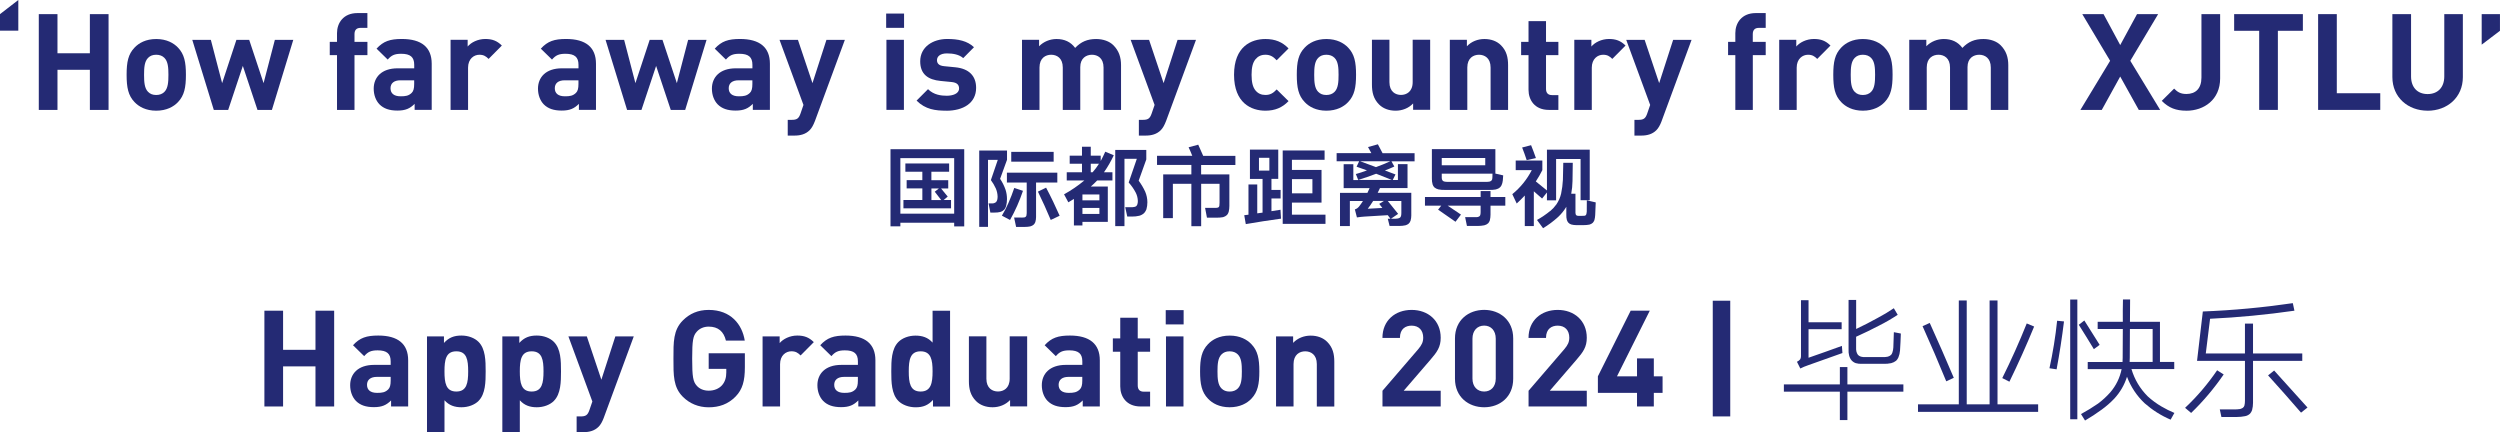 <?xml version="1.0" encoding="UTF-8"?>
<svg id="_图层_2" data-name="图层 2" xmlns="http://www.w3.org/2000/svg" viewBox="0 0 668.98 115.64">
  <defs>
    <style>
      .cls-1 {
        fill: #242a74;
        stroke-width: 0px;
      }
    </style>
  </defs>
  <g id="_图层_1-2" data-name="图层 1">
    <g>
      <path class="cls-1" d="M0,8.21V3.78L4.9,0v8.21H0Z"/>
      <path class="cls-1" d="M24.05,29.41v-10.73h-8.67v10.73h-5V3.78h5v10.47h8.67V3.78h5v25.63h-5Z"/>
      <path class="cls-1" d="M47.63,27.32c-1.15,1.22-3.06,2.3-5.83,2.3s-4.64-1.08-5.8-2.3c-1.69-1.76-2.12-3.89-2.12-7.31s.43-5.51,2.12-7.27c1.15-1.22,3.02-2.3,5.8-2.3s4.68,1.08,5.83,2.3c1.69,1.76,2.12,3.89,2.12,7.27s-.43,5.54-2.12,7.31ZM43.99,15.48c-.54-.54-1.26-.83-2.2-.83s-1.62.29-2.16.83c-.97.97-1.08,2.59-1.08,4.54s.11,3.6,1.08,4.57c.54.54,1.22.83,2.16.83s1.66-.29,2.2-.83c.97-.97,1.08-2.63,1.08-4.57s-.11-3.56-1.08-4.54Z"/>
      <path class="cls-1" d="M72.75,29.41h-3.85l-3.92-11.77-3.92,11.77h-3.85l-5.76-18.75h4.97l3.02,11.59,3.82-11.59h3.42l3.85,11.59,3.02-11.59h4.93l-5.72,18.75Z"/>
      <path class="cls-1" d="M94.86,14.76v14.65h-4.68v-14.65h-1.94v-3.56h1.94v-2.34c0-2.66,1.66-5.36,5.47-5.36h2.66v3.96h-1.83c-1.12,0-1.62.61-1.62,1.69v2.05h3.46v3.56h-3.46Z"/>
      <path class="cls-1" d="M110.95,29.41v-1.62c-1.26,1.26-2.45,1.8-4.61,1.8s-3.67-.54-4.79-1.66c-1.01-1.04-1.55-2.56-1.55-4.21,0-2.99,2.05-5.44,6.41-5.44h4.43v-.94c0-2.05-1.01-2.95-3.49-2.95-1.8,0-2.63.43-3.6,1.55l-2.99-2.92c1.84-2.02,3.64-2.59,6.77-2.59,5.26,0,7.99,2.23,7.99,6.62v12.35h-4.57ZM110.84,21.49h-3.71c-1.69,0-2.63.79-2.63,2.12s.86,2.16,2.7,2.16c1.3,0,2.12-.11,2.95-.9.5-.47.68-1.22.68-2.38v-1.01Z"/>
      <path class="cls-1" d="M130.75,15.77c-.72-.72-1.33-1.12-2.48-1.12-1.44,0-3.02,1.08-3.02,3.46v11.3h-4.68V10.65h4.57v1.8c.9-1.08,2.7-2.02,4.72-2.02,1.84,0,3.13.47,4.43,1.76l-3.53,3.56Z"/>
      <path class="cls-1" d="M154.91,29.41v-1.62c-1.26,1.26-2.45,1.8-4.61,1.8s-3.67-.54-4.79-1.66c-1.01-1.04-1.55-2.56-1.55-4.21,0-2.99,2.05-5.44,6.41-5.44h4.43v-.94c0-2.05-1.01-2.95-3.49-2.95-1.8,0-2.63.43-3.6,1.55l-2.99-2.92c1.84-2.02,3.64-2.59,6.77-2.59,5.26,0,7.99,2.23,7.99,6.62v12.35h-4.57ZM154.8,21.49h-3.71c-1.69,0-2.63.79-2.63,2.12s.86,2.16,2.7,2.16c1.3,0,2.12-.11,2.95-.9.5-.47.68-1.22.68-2.38v-1.01Z"/>
      <path class="cls-1" d="M183.34,29.41h-3.85l-3.92-11.77-3.92,11.77h-3.85l-5.76-18.75h4.97l3.02,11.59,3.82-11.59h3.42l3.85,11.59,3.02-11.59h4.93l-5.72,18.75Z"/>
      <path class="cls-1" d="M201.45,29.41v-1.62c-1.26,1.26-2.45,1.8-4.61,1.8s-3.67-.54-4.79-1.66c-1.01-1.04-1.55-2.56-1.55-4.21,0-2.99,2.05-5.44,6.41-5.44h4.43v-.94c0-2.05-1.01-2.95-3.49-2.95-1.8,0-2.63.43-3.6,1.55l-2.99-2.92c1.84-2.02,3.63-2.59,6.77-2.59,5.25,0,7.99,2.23,7.99,6.62v12.35h-4.57ZM201.34,21.49h-3.71c-1.69,0-2.63.79-2.63,2.12s.86,2.16,2.7,2.16c1.29,0,2.12-.11,2.95-.9.5-.47.68-1.22.68-2.38v-1.01Z"/>
      <path class="cls-1" d="M218.05,32.43c-.4,1.04-.83,1.84-1.4,2.41-1.08,1.08-2.48,1.44-4.03,1.44h-1.83v-4.21h1.08c1.33,0,1.87-.32,2.34-1.69l.79-2.3-6.41-17.42h4.93l3.89,11.59,3.74-11.59h4.93l-8.03,21.78Z"/>
      <path class="cls-1" d="M237.13,7.45v-3.82h4.79v3.82h-4.79ZM237.2,29.41V10.65h4.68v18.75h-4.68Z"/>
      <path class="cls-1" d="M253.26,29.62c-2.95,0-5.62-.32-7.99-2.7l3.06-3.06c1.55,1.55,3.56,1.76,5,1.76,1.62,0,3.31-.54,3.31-1.94,0-.94-.5-1.58-1.98-1.73l-2.95-.29c-3.38-.32-5.47-1.8-5.47-5.25,0-3.89,3.42-5.98,7.23-5.98,2.92,0,5.36.5,7.16,2.2l-2.88,2.92c-1.08-.97-2.73-1.26-4.36-1.26-1.87,0-2.66.86-2.66,1.8,0,.68.29,1.48,1.94,1.62l2.95.29c3.71.36,5.58,2.34,5.58,5.51,0,4.14-3.53,6.12-7.96,6.12Z"/>
      <path class="cls-1" d="M295.3,29.41v-11.34c0-2.56-1.62-3.42-3.1-3.42s-3.13.86-3.13,3.31v11.45h-4.68v-11.34c0-2.56-1.62-3.42-3.1-3.42s-3.13.86-3.13,3.42v11.34h-4.68V10.65h4.57v1.73c1.22-1.26,2.95-1.94,4.68-1.94,2.09,0,3.78.76,4.97,2.38,1.58-1.66,3.28-2.38,5.62-2.38,1.87,0,3.56.61,4.61,1.66,1.51,1.51,2.05,3.28,2.05,5.33v11.99h-4.68Z"/>
      <path class="cls-1" d="M312.01,32.43c-.4,1.04-.83,1.84-1.4,2.41-1.08,1.08-2.48,1.44-4.03,1.44h-1.83v-4.21h1.08c1.33,0,1.87-.32,2.34-1.69l.79-2.3-6.41-17.42h4.93l3.89,11.59,3.74-11.59h4.93l-8.03,21.78Z"/>
      <path class="cls-1" d="M338.61,29.62c-3.74,0-8.39-2.02-8.39-9.61s4.64-9.57,8.39-9.57c2.59,0,4.54.79,6.19,2.52l-3.17,3.17c-.97-1.04-1.8-1.48-3.02-1.48-1.12,0-1.98.4-2.66,1.22-.72.9-1.04,2.16-1.04,4.14s.32,3.28,1.04,4.18c.68.83,1.55,1.22,2.66,1.22,1.22,0,2.05-.43,3.02-1.48l3.17,3.13c-1.66,1.73-3.6,2.56-6.19,2.56Z"/>
      <path class="cls-1" d="M360.75,27.32c-1.15,1.22-3.06,2.3-5.83,2.3s-4.64-1.08-5.79-2.3c-1.69-1.76-2.12-3.89-2.12-7.31s.43-5.51,2.12-7.27c1.15-1.22,3.02-2.3,5.79-2.3s4.68,1.08,5.83,2.3c1.69,1.76,2.12,3.89,2.12,7.27s-.43,5.54-2.12,7.31ZM357.11,15.48c-.54-.54-1.26-.83-2.2-.83s-1.62.29-2.16.83c-.97.97-1.08,2.59-1.08,4.54s.11,3.6,1.08,4.57c.54.54,1.22.83,2.16.83s1.66-.29,2.2-.83c.97-.97,1.08-2.63,1.08-4.57s-.11-3.56-1.08-4.54Z"/>
      <path class="cls-1" d="M378.14,29.41v-1.73c-1.22,1.3-2.95,1.94-4.68,1.94-1.87,0-3.38-.61-4.43-1.66-1.51-1.51-1.91-3.28-1.91-5.33v-11.99h4.68v11.34c0,2.56,1.62,3.42,3.09,3.42s3.13-.86,3.13-3.42v-11.34h4.68v18.75h-4.57Z"/>
      <path class="cls-1" d="M398.87,29.41v-11.34c0-2.56-1.62-3.42-3.1-3.42s-3.13.86-3.13,3.42v11.34h-4.68V10.65h4.57v1.73c1.22-1.3,2.95-1.94,4.68-1.94,1.87,0,3.38.61,4.43,1.66,1.51,1.51,1.91,3.28,1.91,5.33v11.99h-4.68Z"/>
      <path class="cls-1" d="M414.46,29.41c-3.82,0-5.44-2.7-5.44-5.36v-9.29h-1.98v-3.56h1.98v-5.54h4.68v5.54h3.31v3.56h-3.31v9c0,1.08.5,1.69,1.62,1.69h1.69v3.96h-2.56Z"/>
      <path class="cls-1" d="M431.45,15.77c-.72-.72-1.33-1.12-2.48-1.12-1.44,0-3.02,1.08-3.02,3.46v11.3h-4.68V10.65h4.57v1.8c.9-1.08,2.7-2.02,4.71-2.02,1.84,0,3.13.47,4.43,1.76l-3.53,3.56Z"/>
      <path class="cls-1" d="M444.63,32.43c-.4,1.04-.83,1.84-1.4,2.41-1.08,1.08-2.48,1.44-4.03,1.44h-1.84v-4.21h1.08c1.33,0,1.87-.32,2.34-1.69l.79-2.3-6.41-17.42h4.93l3.89,11.59,3.74-11.59h4.93l-8.03,21.78Z"/>
      <path class="cls-1" d="M469.04,14.76v14.65h-4.68v-14.65h-1.94v-3.56h1.94v-2.34c0-2.66,1.66-5.36,5.47-5.36h2.66v3.96h-1.84c-1.12,0-1.62.61-1.62,1.69v2.05h3.46v3.56h-3.46Z"/>
      <path class="cls-1" d="M486.28,15.77c-.72-.72-1.33-1.12-2.48-1.12-1.44,0-3.02,1.08-3.02,3.46v11.3h-4.68V10.65h4.57v1.8c.9-1.08,2.7-2.02,4.72-2.02,1.84,0,3.13.47,4.43,1.76l-3.53,3.56Z"/>
      <path class="cls-1" d="M504.32,27.32c-1.15,1.22-3.06,2.3-5.83,2.3s-4.64-1.08-5.8-2.3c-1.69-1.76-2.12-3.89-2.12-7.31s.43-5.51,2.12-7.27c1.15-1.22,3.02-2.3,5.8-2.3s4.68,1.08,5.83,2.3c1.69,1.76,2.12,3.89,2.12,7.27s-.43,5.54-2.12,7.31ZM500.68,15.48c-.54-.54-1.26-.83-2.2-.83s-1.62.29-2.16.83c-.97.97-1.08,2.59-1.08,4.54s.11,3.6,1.08,4.57c.54.54,1.22.83,2.16.83s1.66-.29,2.2-.83c.97-.97,1.08-2.63,1.08-4.57s-.11-3.56-1.08-4.54Z"/>
      <path class="cls-1" d="M532.72,29.41v-11.34c0-2.56-1.62-3.42-3.1-3.42s-3.13.86-3.13,3.31v11.45h-4.68v-11.34c0-2.56-1.62-3.42-3.1-3.42s-3.13.86-3.13,3.42v11.34h-4.68V10.65h4.57v1.73c1.22-1.26,2.95-1.94,4.68-1.94,2.09,0,3.78.76,4.97,2.38,1.58-1.66,3.28-2.38,5.62-2.38,1.87,0,3.56.61,4.61,1.66,1.51,1.51,2.05,3.28,2.05,5.33v11.99h-4.68Z"/>
      <path class="cls-1" d="M572.32,29.41l-4.97-8.93-4.93,8.93h-5.72l7.95-13.14-7.45-12.49h5.69l4.46,8.28,4.5-8.28h5.65l-7.45,12.49,7.99,13.14h-5.72Z"/>
      <path class="cls-1" d="M585.06,29.62c-2.77,0-4.68-.72-6.59-2.63l3.31-3.28c.83.83,1.62,1.44,3.28,1.44,2.45,0,4.03-1.44,4.03-4.39V3.78h5v17.21c0,5.65-4.28,8.64-9.03,8.64Z"/>
      <path class="cls-1" d="M609.54,8.24v21.17h-5V8.24h-6.7V3.78h18.39v4.46h-6.7Z"/>
      <path class="cls-1" d="M620.31,29.41V3.78h5v21.17h11.63v4.46h-16.63Z"/>
      <path class="cls-1" d="M649.61,29.62c-5.25,0-9.43-3.56-9.43-9V3.78h5v16.67c0,2.95,1.73,4.72,4.43,4.72s4.46-1.76,4.46-4.72V3.78h4.97v16.85c0,5.44-4.18,9-9.43,9Z"/>
      <path class="cls-1" d="M664.08,11.95V3.78h4.89v4.46l-4.89,3.71Z"/>
      <path class="cls-1" d="M258.02,39.92v20.66h-2.69v-.98h-14.4v.96h-2.64v-20.64h19.73ZM240.93,57.18h14.4v-14.86h-14.4v14.86ZM246.81,48.22v-2.26h-4.54v-2.21h11.71v2.21h-4.75v2.26h4.51v2.21h-1.92c.59.74,1.18,1.46,1.78,2.18l-1.1.91h1.99v2.23h-12.74v-2.23h5.06v-3.1h-4.2v-2.21h4.2ZM251.23,50.43h-1.99v3.1h2.62l-1.73-2.23,1.1-.86Z"/>
      <path class="cls-1" d="M269.47,40.26v2.5l-1.85,5.09c.61.91,1.1,1.89,1.46,2.93.26.82.38,1.65.38,2.5,0,.64-.08,1.26-.24,1.87-.1.34-.25.64-.46.91-.29.3-.64.52-1.06.65-.51.13-1.03.18-1.56.17h-1.13l-.48-2.45h.74c.22.02.45,0,.67-.05.22-.06.42-.17.6-.31.14-.18.25-.37.31-.58.06-.29.1-.58.1-.86-.02-.75-.17-1.47-.46-2.16-.37-.82-.82-1.58-1.34-2.28l1.85-5.42h-2.62v17.93h-2.35v-20.42h7.42ZM269.85,54.32c.58-1.31,1.1-2.66,1.56-4.03l2.33.77c-.91,2.72-2.06,5.32-3.46,7.8l-2.18-1.15c.66-1.09,1.24-2.22,1.75-3.38ZM273.38,58.23c.26,0,.5-.02.74-.05.13-.03.24-.09.34-.17.11-.1.18-.22.21-.36.05-.21.07-.42.07-.62v-8.18h-5.3v-2.64h13.49v2.64h-5.69v9.22c0,.46-.06.91-.19,1.34-.1.26-.23.48-.41.67-.27.24-.58.41-.94.5-.46.1-.94.14-1.42.14h-2.38l-.53-2.5h1.99ZM281.95,40.64v2.62h-11.35v-2.62h11.35ZM279.93,50.22c1.3,2.46,2.5,4.97,3.62,7.51l-2.38,1.13c-1.07-2.56-2.21-5.09-3.43-7.58l2.18-1.06Z"/>
      <path class="cls-1" d="M289.53,46.09v-2.28h-3.29v-2.16h3.29v-2.38h2.35v2.38h2.66v1.44c.43-.8.84-1.63,1.22-2.5l2.28.96c-.75,1.6-1.62,3.11-2.62,4.54h2.26v2.21h-4.1c-.54.58-1.1,1.11-1.68,1.61h4.54v9.46h-6.79v.96h-2.28v-7.1l-1.49.91-1.15-2.14c1.92-1.06,3.73-2.29,5.42-3.7h-4.7v-2.21h4.08ZM289.65,53.6h4.54v-1.56h-4.54v1.56ZM294.19,57.25v-1.61h-4.54v1.61h4.54ZM294.09,43.81h-2.21v2.28h.5c.62-.7,1.19-1.46,1.7-2.28ZM306.74,40.14v2.52l-2.04,5.69c.69.93,1.27,1.91,1.75,2.95.38.91.58,1.86.58,2.83,0,.66-.09,1.29-.26,1.9-.14.35-.34.67-.58.96-.37.35-.8.6-1.3.74-.66.16-1.32.23-1.99.22h-1.25l-.55-2.5h1.39c.34.02.68,0,1.03-.07.18-.03.34-.1.5-.19.16-.14.27-.32.34-.53.08-.27.12-.56.12-.86-.02-.8-.21-1.56-.58-2.28-.51-.98-1.14-1.87-1.87-2.69l2.18-6.34h-3.31v18.02h-2.47v-20.38h8.3Z"/>
      <path class="cls-1" d="M320.64,38.72l1.32,2.98h8.62v2.45h-9.17v2.52h7.56v8.42c0,.56-.06,1.1-.19,1.63-.1.3-.24.57-.43.79-.3.29-.66.49-1.06.6-.56.1-1.13.14-1.7.14h-2.62l-.5-2.62h2.5c.25.02.52,0,.79-.05.11-.02.22-.06.34-.14.11-.11.18-.25.19-.41.03-.26.05-.52.05-.79v-5.06h-4.92v11.35h-2.62v-11.35h-4.95v9.19h-2.59v-11.71h7.54v-2.52h-9.19v-2.45h9.43c-.3-.77-.63-1.53-.98-2.28l2.59-.7Z"/>
      <path class="cls-1" d="M342.05,40.02v7.85h-1.82v2.95h2.45v2.28h-2.45v3.41l2.42-.38.07,1.25.07,1.13c-3.17.43-6.31.92-9.43,1.46l-.41-2.38,1.13-.14v-8.09h2.35v7.73l1.42-.19v-9.02h-3.38v-7.85h7.58ZM336.89,45.66h2.78v-3.43h-2.78v3.43ZM354.45,40.26v2.5h-8.74v2.71h7.92v8.74h-7.92v3.24h8.98v2.45h-11.45v-19.63h11.21ZM345.72,47.94v3.79h5.47v-3.79h-5.47Z"/>
      <path class="cls-1" d="M363.67,43.16h-6v-2.18h9.29c-.29-.54-.58-1.09-.89-1.63l2.64-.74c.42.8.83,1.59,1.25,2.38h8.57v2.18h-6.19l.77,1.39c-.83.38-1.67.74-2.52,1.06.93.37,1.87.72,2.83,1.06l-.74,1.49h1.39v-4.25h2.57v6.41h-7.37c-.21.43-.42.86-.62,1.27h9v6.05c0,.46-.06.93-.19,1.39-.11.35-.31.65-.6.89-.24.16-.5.28-.77.36-.51.11-1.03.17-1.56.17h-2.69l-.48-1.92h.72l-.72-.96c-2.11.13-4.21.26-6.29.38-.67.05-1.33.12-1.97.22l-.55-2.14c.45-.14.82-.41,1.13-.79.37-.46.71-.95,1.03-1.46h-3.5v6.7h-2.64v-8.88h7.34c.21-.4.4-.82.58-1.27h-6.94v-6.41h2.59v4.25h1.32l-.65-1.61c.99-.27,1.98-.6,2.98-.98-.93-.34-1.86-.66-2.78-.98l.67-1.42ZM363.45,48.15h9c-1.41-.56-2.81-1.11-4.2-1.66-1.58.61-3.18,1.16-4.8,1.66ZM372.02,43.16h-8.04l4.22,1.56c1.28-.46,2.55-.98,3.82-1.56ZM370.32,53.77h-2.88c-.45.74-.93,1.43-1.44,2.09,1.3-.05,2.6-.12,3.91-.22l-.84-1.08,1.25-.79ZM371.35,53.77c.91,1.17,1.84,2.32,2.78,3.46l-1.92,1.3h1.22c.22-.02.44-.04.65-.07.21-.05.4-.13.58-.24.13-.14.22-.31.26-.5.05-.24.07-.49.07-.74v-3.19h-3.65Z"/>
      <path class="cls-1" d="M385.68,55.04h-4.37v-2.33h14.9v-1.58h2.64v1.58h3.96v2.33h-3.96v2.38c0,.53-.06,1.06-.19,1.58-.1.27-.24.52-.43.74-.3.27-.66.46-1.06.55-.58.11-1.14.17-1.7.17h-2.93l-.48-2.35h2.59c.29.02.58,0,.86-.05.14-.05.27-.11.38-.19.13-.11.21-.26.24-.43.05-.22.07-.46.07-.72v-1.68h-8.81c1.18.78,2.37,1.58,3.55,2.38l-1.46,1.92c-1.54-1.1-3.09-2.18-4.66-3.24l.84-1.06ZM400.15,39.9v6.55l2.09.48-.1,1.37c-.05.45-.16.87-.34,1.27-.16.34-.39.6-.7.79-.27.14-.56.26-.86.34-.58.1-1.14.14-1.7.12h-11.88c-.59.02-1.18-.03-1.75-.14-.42-.1-.78-.28-1.1-.55-.21-.22-.36-.49-.46-.79-.14-.51-.21-1.05-.19-1.61v-7.82h16.99ZM399.38,46.47h-13.58v.7c-.02.27,0,.54.05.79.05.18.14.33.29.46.11.08.25.14.41.17.29.06.58.09.89.07h9.98c.37.02.74,0,1.1-.05.16-.03.31-.1.46-.19.16-.11.26-.26.31-.43.05-.24.07-.49.07-.74.02-.24.02-.5.02-.77ZM385.8,44.22h11.64v-1.94h-11.64v1.94Z"/>
      <path class="cls-1" d="M425.4,40.06v13.51h-2.45v-11.02h-6.55v11.06h-2.45v-2.11l-1.3,1.63c-.74-.66-1.47-1.3-2.21-1.94v9.31h-2.42v-8.18c-.7.75-1.42,1.46-2.16,2.14l-1.18-2.5c2.18-1.78,3.91-3.92,5.21-6.43h-4.3v-2.57h7.13v2.57c-.53,1.06-1.11,2.06-1.75,3.02l2.98,2.42v-10.92h11.45ZM409.7,38.84c.46,1.15.9,2.3,1.3,3.46l-2.47.55c-.37-1.14-.78-2.26-1.22-3.38l2.4-.62ZM414.81,56.5c.64-.54,1.2-1.15,1.68-1.82.59-.88,1.01-1.83,1.25-2.86.26-1.22.42-2.45.48-3.7.05-1.5.08-3.02.1-4.56h2.54c-.02,1.63-.04,3.26-.07,4.87-.02,1.15-.13,2.29-.34,3.41h1.13v4.8c-.02.22,0,.43.05.62.02.11.05.21.12.29.11.1.24.16.38.19.21.03.42.04.65.02h.55c.22.02.44,0,.65-.02.14-.03.27-.09.38-.17.06-.08.11-.18.14-.29.05-.19.08-.4.1-.62.02-1.01.02-2.02.02-3.05l2.38.55c-.06,1.14-.11,2.26-.14,3.38-.02.46-.09.93-.22,1.39-.1.24-.23.46-.41.67-.26.24-.56.41-.91.5-.5.1-.99.14-1.49.14h-2.09c-.45,0-.88-.06-1.29-.17-.32-.1-.59-.27-.82-.53-.16-.21-.28-.44-.36-.7-.11-.43-.16-.87-.14-1.32v-2.18c-.62,1.04-1.38,1.97-2.26,2.78-1.22,1.1-2.54,2.09-3.96,2.95l-1.63-2.21c1.25-.69,2.42-1.49,3.53-2.4Z"/>
    </g>
    <g>
      <path class="cls-1" d="M84.42,108.77v-10.73h-8.67v10.73h-5v-25.63h5v10.47h8.67v-10.47h5v25.63h-5Z"/>
      <path class="cls-1" d="M104.65,108.77v-1.62c-1.26,1.26-2.45,1.8-4.61,1.8s-3.67-.54-4.79-1.66c-1.01-1.04-1.55-2.56-1.55-4.21,0-2.99,2.05-5.44,6.41-5.44h4.43v-.94c0-2.05-1.01-2.95-3.49-2.95-1.8,0-2.63.43-3.6,1.55l-2.99-2.92c1.84-2.02,3.64-2.59,6.77-2.59,5.25,0,7.99,2.23,7.99,6.62v12.35h-4.57ZM104.55,100.85h-3.71c-1.69,0-2.63.79-2.63,2.12s.86,2.16,2.7,2.16c1.3,0,2.12-.11,2.95-.9.5-.47.68-1.22.68-2.38v-1.01Z"/>
      <path class="cls-1" d="M128.05,107.29c-1.04,1.04-2.74,1.69-4.57,1.69s-3.31-.5-4.54-1.87v8.53h-4.68v-25.63h4.54v1.76c1.3-1.44,2.7-1.98,4.68-1.98,1.84,0,3.53.65,4.57,1.69,1.87,1.87,1.91,5.08,1.91,7.88s-.04,6.05-1.91,7.92ZM122.11,94.01c-2.81,0-3.17,2.3-3.17,5.36s.36,5.4,3.17,5.4,3.17-2.34,3.17-5.4-.36-5.36-3.17-5.36Z"/>
      <path class="cls-1" d="M148.21,107.29c-1.04,1.04-2.74,1.69-4.57,1.69s-3.31-.5-4.54-1.87v8.53h-4.68v-25.63h4.54v1.76c1.3-1.44,2.7-1.98,4.68-1.98,1.84,0,3.53.65,4.57,1.69,1.87,1.87,1.91,5.08,1.91,7.88s-.04,6.05-1.91,7.92ZM142.27,94.01c-2.81,0-3.17,2.3-3.17,5.36s.36,5.4,3.17,5.4,3.17-2.34,3.17-5.4-.36-5.36-3.17-5.36Z"/>
      <path class="cls-1" d="M161.57,111.79c-.4,1.04-.83,1.84-1.4,2.41-1.08,1.08-2.48,1.44-4.03,1.44h-1.84v-4.21h1.08c1.33,0,1.87-.32,2.34-1.69l.79-2.3-6.41-17.42h4.93l3.89,11.59,3.74-11.59h4.93l-8.03,21.78Z"/>
      <path class="cls-1" d="M196.88,106.07c-2.05,2.12-4.5,2.92-7.24,2.92s-5.11-1.01-6.91-2.81c-2.59-2.59-2.52-5.79-2.52-10.22s-.07-7.63,2.52-10.22c1.8-1.8,4.03-2.81,6.91-2.81,5.94,0,8.96,3.89,9.65,8.21h-5.04c-.58-2.41-2.05-3.74-4.61-3.74-1.37,0-2.48.54-3.2,1.37-.97,1.08-1.22,2.27-1.22,7.2s.25,6.16,1.22,7.24c.72.83,1.84,1.33,3.2,1.33,1.51,0,2.74-.54,3.56-1.44.83-.94,1.15-2.09,1.15-3.42v-.97h-4.71v-4.18h9.68v3.74c0,3.71-.65,5.94-2.45,7.81Z"/>
      <path class="cls-1" d="M214.24,95.12c-.72-.72-1.33-1.12-2.48-1.12-1.44,0-3.02,1.08-3.02,3.46v11.3h-4.68v-18.75h4.57v1.8c.9-1.08,2.7-2.02,4.71-2.02,1.84,0,3.13.47,4.43,1.76l-3.53,3.56Z"/>
      <path class="cls-1" d="M229.68,108.77v-1.62c-1.26,1.26-2.45,1.8-4.61,1.8s-3.67-.54-4.79-1.66c-1.01-1.04-1.55-2.56-1.55-4.21,0-2.99,2.05-5.44,6.41-5.44h4.43v-.94c0-2.05-1.01-2.95-3.49-2.95-1.8,0-2.63.43-3.6,1.55l-2.99-2.92c1.84-2.02,3.64-2.59,6.77-2.59,5.25,0,7.99,2.23,7.99,6.62v12.35h-4.57ZM229.57,100.85h-3.71c-1.69,0-2.63.79-2.63,2.12s.86,2.16,2.7,2.16c1.3,0,2.12-.11,2.95-.9.5-.47.68-1.22.68-2.38v-1.01Z"/>
      <path class="cls-1" d="M249.66,108.77v-1.76c-1.3,1.44-2.66,1.98-4.64,1.98-1.83,0-3.56-.65-4.61-1.69-1.87-1.87-1.91-5.11-1.91-7.92s.04-6.01,1.91-7.88c1.04-1.04,2.74-1.69,4.57-1.69s3.35.5,4.57,1.87v-8.53h4.68v25.63h-4.57ZM246.35,94.01c-2.81,0-3.17,2.3-3.17,5.36s.36,5.4,3.17,5.4,3.2-2.34,3.2-5.4-.4-5.36-3.2-5.36Z"/>
      <path class="cls-1" d="M270.29,108.77v-1.73c-1.22,1.3-2.95,1.94-4.68,1.94-1.87,0-3.38-.61-4.43-1.66-1.51-1.51-1.91-3.28-1.91-5.33v-11.99h4.68v11.34c0,2.56,1.62,3.42,3.1,3.42s3.13-.86,3.13-3.42v-11.34h4.68v18.75h-4.57Z"/>
      <path class="cls-1" d="M289.73,108.77v-1.62c-1.26,1.26-2.45,1.8-4.61,1.8s-3.67-.54-4.79-1.66c-1.01-1.04-1.55-2.56-1.55-4.21,0-2.99,2.05-5.44,6.41-5.44h4.43v-.94c0-2.05-1.01-2.95-3.49-2.95-1.8,0-2.63.43-3.6,1.55l-2.99-2.92c1.84-2.02,3.64-2.59,6.77-2.59,5.25,0,7.99,2.23,7.99,6.62v12.35h-4.57ZM289.62,100.85h-3.71c-1.69,0-2.63.79-2.63,2.12s.86,2.16,2.7,2.16c1.3,0,2.12-.11,2.95-.9.5-.47.68-1.22.68-2.38v-1.01Z"/>
      <path class="cls-1" d="M305.21,108.77c-3.82,0-5.44-2.7-5.44-5.36v-9.29h-1.98v-3.56h1.98v-5.54h4.68v5.54h3.31v3.56h-3.31v9c0,1.08.5,1.69,1.62,1.69h1.69v3.96h-2.56Z"/>
      <path class="cls-1" d="M311.94,86.81v-3.82h4.79v3.82h-4.79ZM312.01,108.77v-18.75h4.68v18.75h-4.68Z"/>
      <path class="cls-1" d="M334.87,106.68c-1.15,1.22-3.06,2.3-5.83,2.3s-4.64-1.08-5.79-2.3c-1.69-1.76-2.12-3.89-2.12-7.31s.43-5.51,2.12-7.27c1.15-1.22,3.02-2.3,5.79-2.3s4.68,1.08,5.83,2.3c1.69,1.76,2.12,3.89,2.12,7.27s-.43,5.54-2.12,7.31ZM331.23,94.84c-.54-.54-1.26-.83-2.2-.83s-1.62.29-2.16.83c-.97.97-1.08,2.59-1.08,4.54s.11,3.6,1.08,4.57c.54.54,1.22.83,2.16.83s1.66-.29,2.2-.83c.97-.97,1.08-2.63,1.08-4.57s-.11-3.56-1.08-4.54Z"/>
      <path class="cls-1" d="M352.37,108.77v-11.34c0-2.56-1.62-3.42-3.1-3.42s-3.13.86-3.13,3.42v11.34h-4.68v-18.75h4.57v1.73c1.22-1.3,2.95-1.94,4.68-1.94,1.87,0,3.38.61,4.43,1.66,1.51,1.51,1.91,3.28,1.91,5.33v11.99h-4.68Z"/>
      <path class="cls-1" d="M369.94,108.77v-4.21l9.57-11.12c.94-1.12,1.33-1.91,1.33-3.1,0-1.91-1.12-3.2-3.1-3.2-1.55,0-3.13.79-3.13,3.28h-4.68c0-4.68,3.42-7.49,7.81-7.49s7.78,2.84,7.78,7.45c0,2.48-.97,3.82-2.74,5.87l-7.16,8.31h9.9v4.21h-15.59Z"/>
      <path class="cls-1" d="M397.15,108.98c-4.18,0-7.81-2.74-7.81-7.63v-10.8c0-4.9,3.64-7.63,7.81-7.63s7.77,2.74,7.77,7.63v10.8c0,4.9-3.6,7.63-7.77,7.63ZM400.25,90.62c0-2.16-1.26-3.49-3.1-3.49s-3.13,1.33-3.13,3.49v10.69c0,2.16,1.3,3.46,3.13,3.46s3.1-1.3,3.1-3.46v-10.69Z"/>
      <path class="cls-1" d="M409.03,108.77v-4.21l9.57-11.12c.94-1.12,1.33-1.91,1.33-3.1,0-1.91-1.12-3.2-3.1-3.2-1.55,0-3.13.79-3.13,3.28h-4.68c0-4.68,3.42-7.49,7.81-7.49s7.78,2.84,7.78,7.45c0,2.48-.97,3.82-2.74,5.87l-7.16,8.31h9.9v4.21h-15.59Z"/>
      <path class="cls-1" d="M442.55,105.13v3.64h-4.5v-3.64h-10.47v-4.43l8.78-17.57h5.11l-8.78,17.57h5.36v-4.79h4.5v4.79h2.34v4.43h-2.34Z"/>
      <path class="cls-1" d="M458.32,111.43v-30.96h4.68v30.96h-4.68Z"/>
      <path class="cls-1" d="M494.35,98.22v4.64h14.98v1.94h-14.98v7.6h-2.02v-7.6h-14.98v-1.94h14.98v-4.64h2.02ZM481.68,96.2c.17-.24.25-.53.25-.86v-15.01h2.02v5.9h8.86v1.87h-8.86v7.63c2.98-1.03,5.95-2.09,8.93-3.17l.14,1.91c-3.1,1.1-6.17,2.2-9.22,3.28-.72.24-1.4.53-2.05.86l-.9-1.8c.31-.14.59-.35.83-.61ZM496.69,80.25v7.78c1.92-.91,3.82-1.88,5.69-2.92,1.51-.79,2.98-1.67,4.39-2.63l1.04,1.76c-1.61,1.06-3.26,2.02-4.97,2.88-2.02,1.06-4.07,2.05-6.16,2.99v2.84c-.02.36,0,.72.07,1.08.07.34.22.65.43.94.22.22.48.37.79.47.36.1.74.13,1.15.11h4.72c.46.02.9-.01,1.33-.11.34-.1.62-.25.86-.47.17-.19.29-.41.36-.65.14-.43.23-.88.25-1.33.05-1.34.09-2.71.14-4.1l1.87.36c-.05,1.54-.12,3.05-.22,4.54-.05.65-.19,1.26-.43,1.84-.14.34-.35.64-.61.9-.41.31-.85.53-1.33.65-.67.14-1.33.2-1.98.18h-5.9c-.55.02-1.08-.04-1.58-.18-.43-.14-.82-.4-1.15-.76-.31-.38-.53-.83-.65-1.33-.12-.5-.17-1.02-.14-1.55v-13.28h2.02Z"/>
      <path class="cls-1" d="M524.16,108.19v-27.79h2.12v27.79h6.12v-27.79h2.12v27.79h10.87v2.02h-32.15v-2.02h10.91ZM516.38,86.41c2.21,4.87,4.36,9.77,6.44,14.69l-2.02.94c-2.02-4.94-4.13-9.86-6.34-14.76l1.91-.86ZM542.34,86.55l1.98.83c-2.06,5.02-4.27,9.94-6.62,14.76l-1.91-.97c2.38-4.78,4.56-9.65,6.55-14.62Z"/>
      <path class="cls-1" d="M550.47,85.83l1.84.18c-.53,4.32-1.19,8.59-1.98,12.82l-1.91-.29c.91-4.18,1.6-8.41,2.05-12.71ZM555.88,80.15v32.04h-1.91v-32.04h1.91ZM557.75,85.76c1.37,2.16,2.74,4.33,4.1,6.52l-1.55,1.15c-1.32-2.18-2.66-4.36-4.03-6.52l1.48-1.15ZM567.97,96.85c0-.34.01-.68.04-1.04,0-2.57.01-5.16.04-7.78h-6.73v-1.91h6.73c-.02-1.99-.01-3.98.04-5.98h1.91c0,2.02-.01,4.01-.04,5.98h8.03v10.73h3.82v1.91h-11.45c.84,2.81,2.29,5.24,4.36,7.31,1.13,1.03,2.35,1.93,3.67,2.7,1.1.65,2.25,1.22,3.46,1.73l-1.01,1.8c-2.57-1.1-4.88-2.57-6.95-4.39-2.11-1.99-3.68-4.36-4.72-7.09-.7,2.21-1.84,4.16-3.42,5.87-1.03,1.08-2.15,2.05-3.35,2.92-1.44,1.06-2.93,2.03-4.46,2.92l-1.08-1.73c1.58-.86,3.11-1.8,4.57-2.81,1.2-.89,2.29-1.9,3.28-3.02,1.54-1.8,2.54-3.86,3.02-6.19h-9.07v-1.91h9.32ZM569.95,88.03c-.02,2.57-.04,5.12-.04,7.67-.02.41-.04.79-.04,1.15h6.16v-8.82h-6.08Z"/>
      <path class="cls-1" d="M593.28,99.08l1.76,1.12c-2.57,3.74-5.47,7.18-8.71,10.3l-1.62-1.37c3.22-3.02,6.07-6.37,8.57-10.04ZM589.46,83.35c8.06-.31,16.09-1.06,24.08-2.23l.43,2.02c-7.51,1.08-15.04,1.8-22.57,2.16l-1.15,9.29h10.48v-7.99h2.16v7.99h13.18v1.98h-13.18v11.23c0,.65-.08,1.3-.25,1.94-.12.36-.3.67-.54.94-.38.36-.83.59-1.33.68-.72.14-1.44.22-2.16.22h-4.18l-.43-2.02h3.96c.48,0,.97-.04,1.48-.11.24-.07.47-.17.68-.29.24-.17.4-.38.47-.65.1-.41.14-.83.14-1.26v-10.69h-12.82l1.55-13.21ZM608.54,99.15c3,3.29,5.98,6.59,8.93,9.9l-1.73,1.37c-2.9-3.36-5.84-6.68-8.82-9.97l1.62-1.3Z"/>
    </g>
  </g>
</svg>